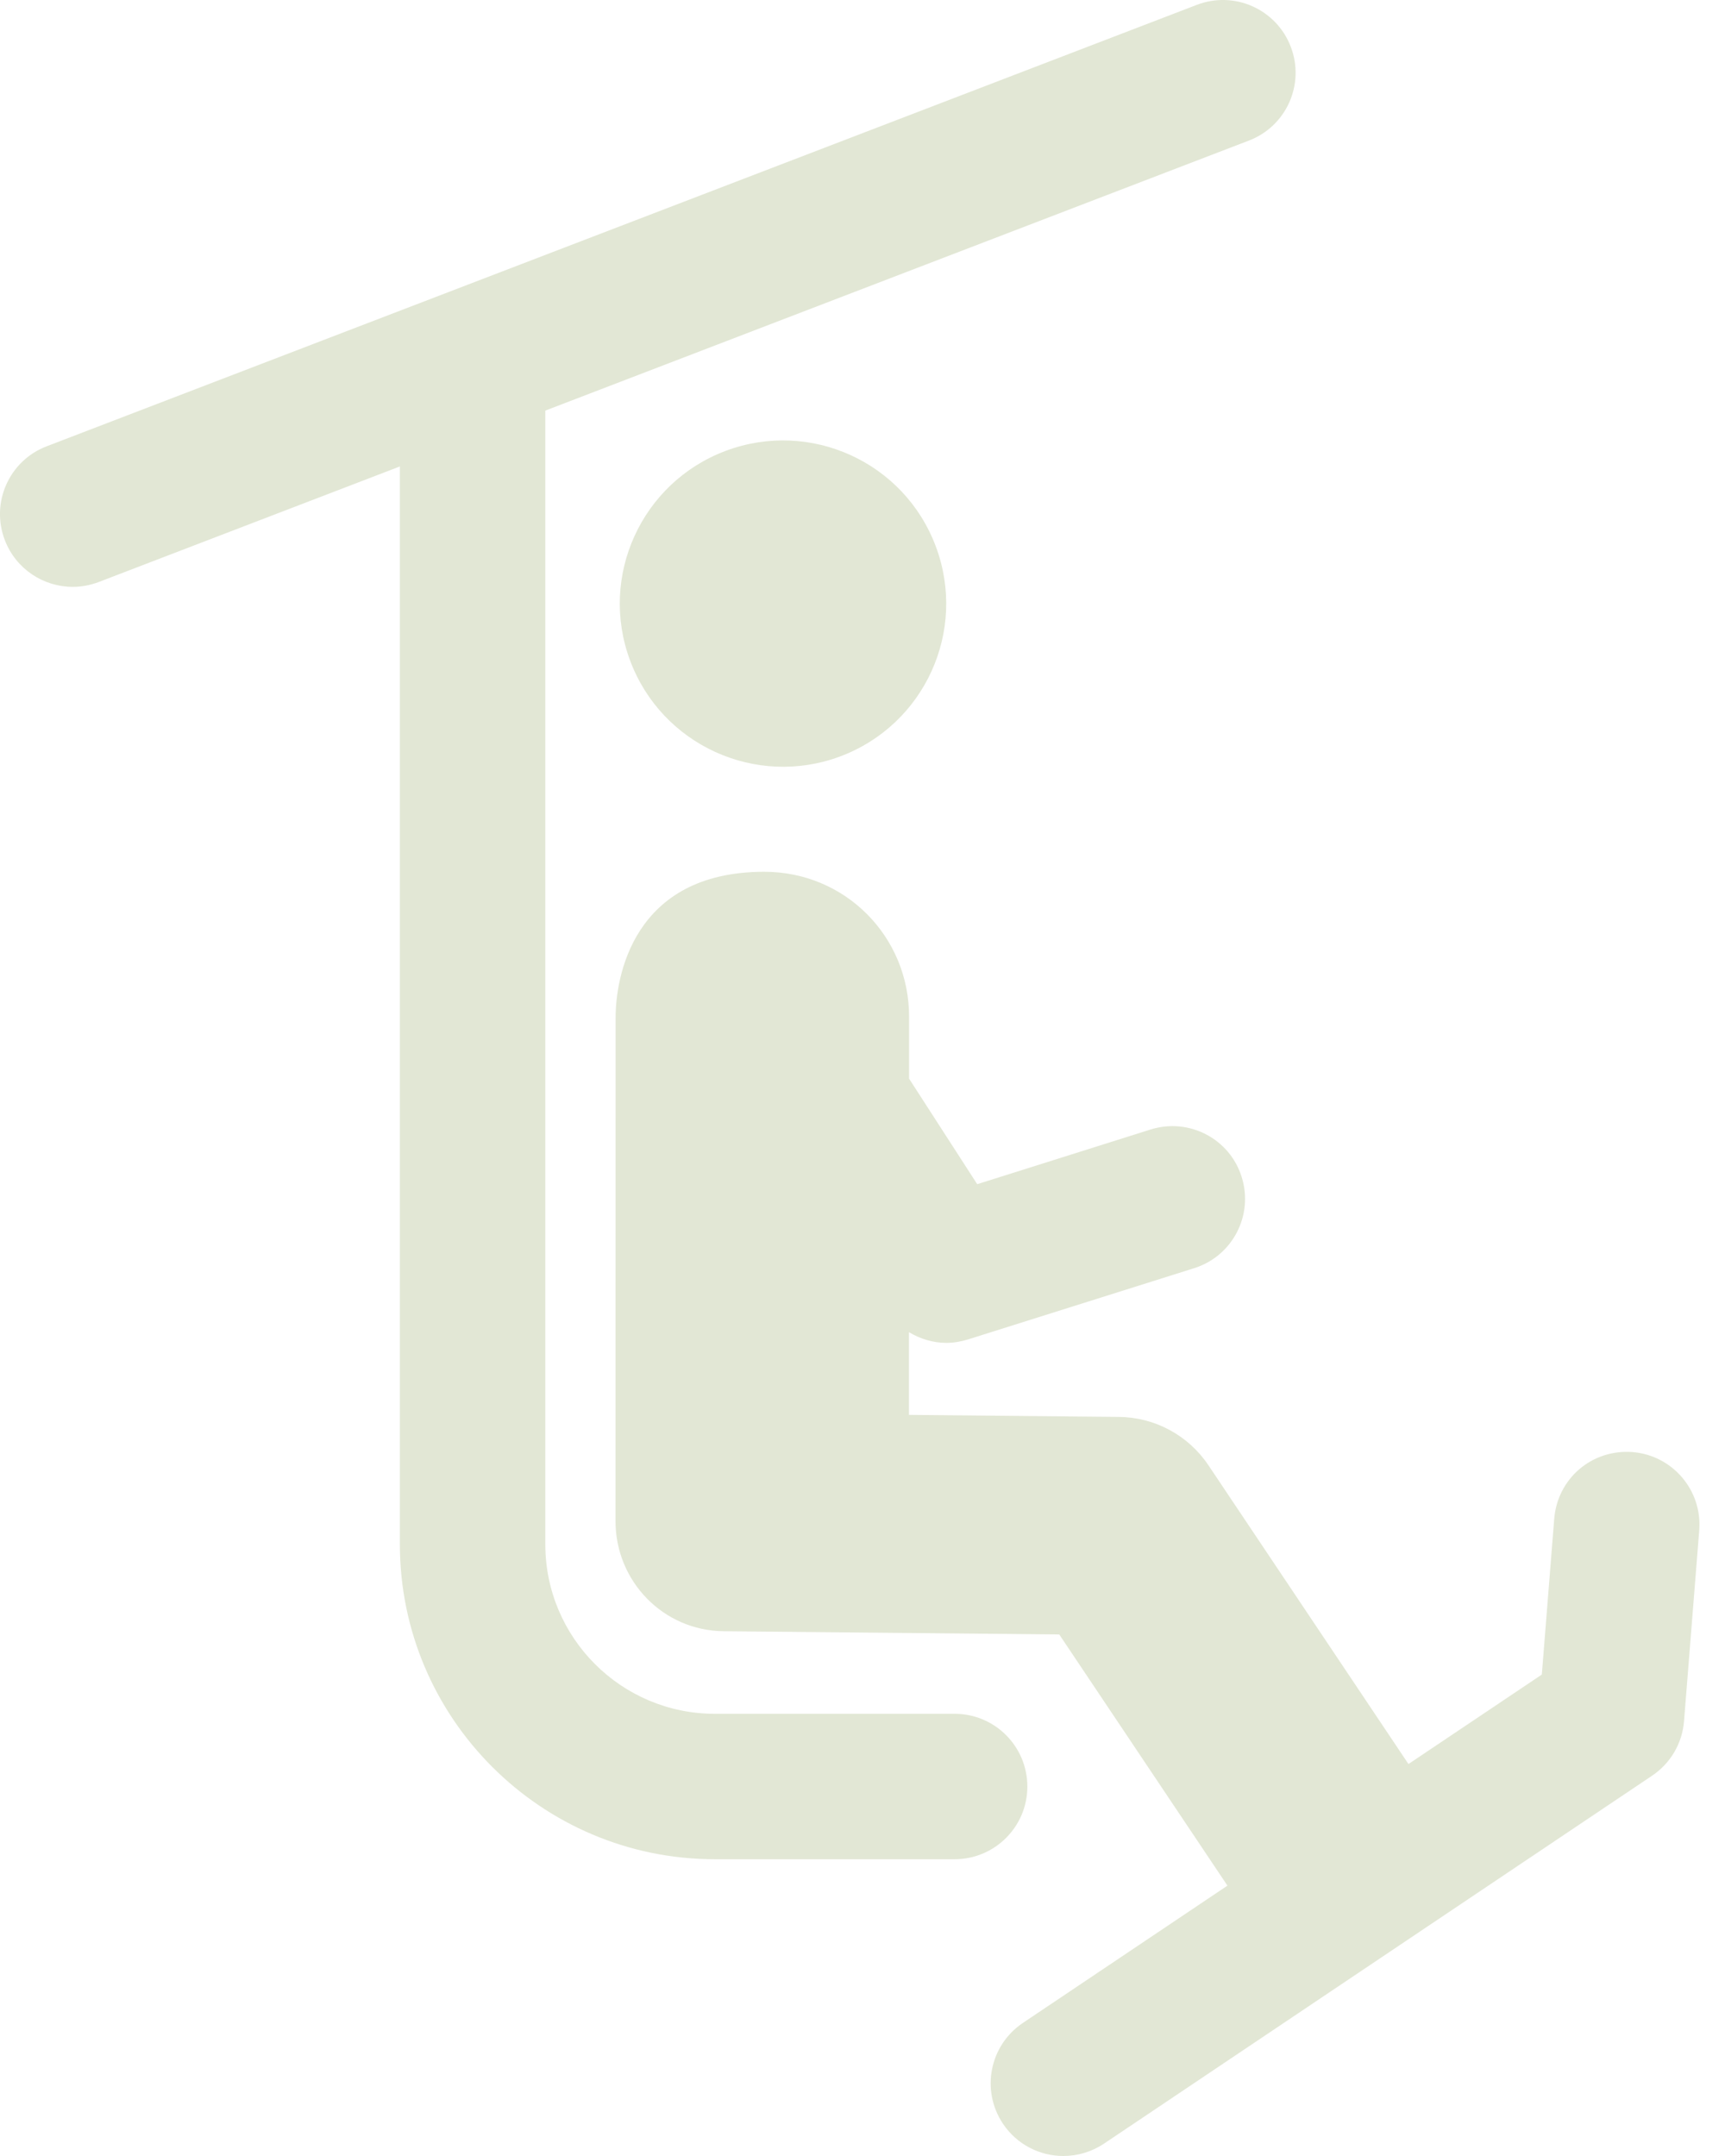 <svg width="16" height="20" viewBox="0 0 16 20" fill="none" xmlns="http://www.w3.org/2000/svg">
<path d="M6.732 4.182C5.95 4.475 5.552 5.347 5.845 6.129C6.138 6.912 7.011 7.309 7.793 7.017C8.577 6.723 8.973 5.852 8.68 5.069C8.387 4.286 7.516 3.889 6.732 4.182Z" fill="#E2E7D5"/>
<path d="M15.142 13.47C14.762 13.442 14.446 13.718 14.416 14.089L14.301 15.534L13.064 16.364L11.209 13.593C11.023 13.315 10.712 13.147 10.378 13.144L8.431 13.125V12.358C8.535 12.42 8.654 12.457 8.776 12.457C8.844 12.457 8.912 12.446 8.979 12.425L11.077 11.764C11.432 11.652 11.629 11.274 11.517 10.918C11.406 10.563 11.029 10.366 10.671 10.478L9.064 10.985L8.432 10.006V9.432C8.433 8.689 7.841 8.087 7.089 8.087C5.861 8.087 5.71 9.081 5.71 9.438C5.71 9.438 5.709 13.941 5.709 14.11C5.709 14.669 6.152 15.126 6.711 15.132L9.825 15.162L11.385 17.492L9.487 18.766C9.178 18.974 9.096 19.392 9.303 19.701C9.433 19.895 9.646 20 9.863 20C9.992 20 10.123 19.963 10.239 19.886L15.324 16.472C15.495 16.357 15.604 16.171 15.62 15.966L15.761 14.196C15.79 13.824 15.513 13.5 15.142 13.47Z" fill="#E2E7D5"/>
<path d="M11.972 0.433C11.839 0.086 11.45 -0.089 11.101 0.045L0.433 4.14C0.085 4.273 -0.089 4.663 0.045 5.011C0.148 5.279 0.403 5.444 0.675 5.444C0.755 5.444 0.836 5.429 0.916 5.399L3.709 4.327V14.326C3.709 15.937 5.02 17.247 6.63 17.247H8.855C9.227 17.247 9.529 16.945 9.529 16.573C9.529 16.2 9.227 15.898 8.855 15.898H6.63C5.763 15.898 5.058 15.193 5.058 14.326V3.809L11.584 1.304C11.932 1.171 12.106 0.781 11.972 0.433Z" fill="#E2E7D5"/>
</svg>
